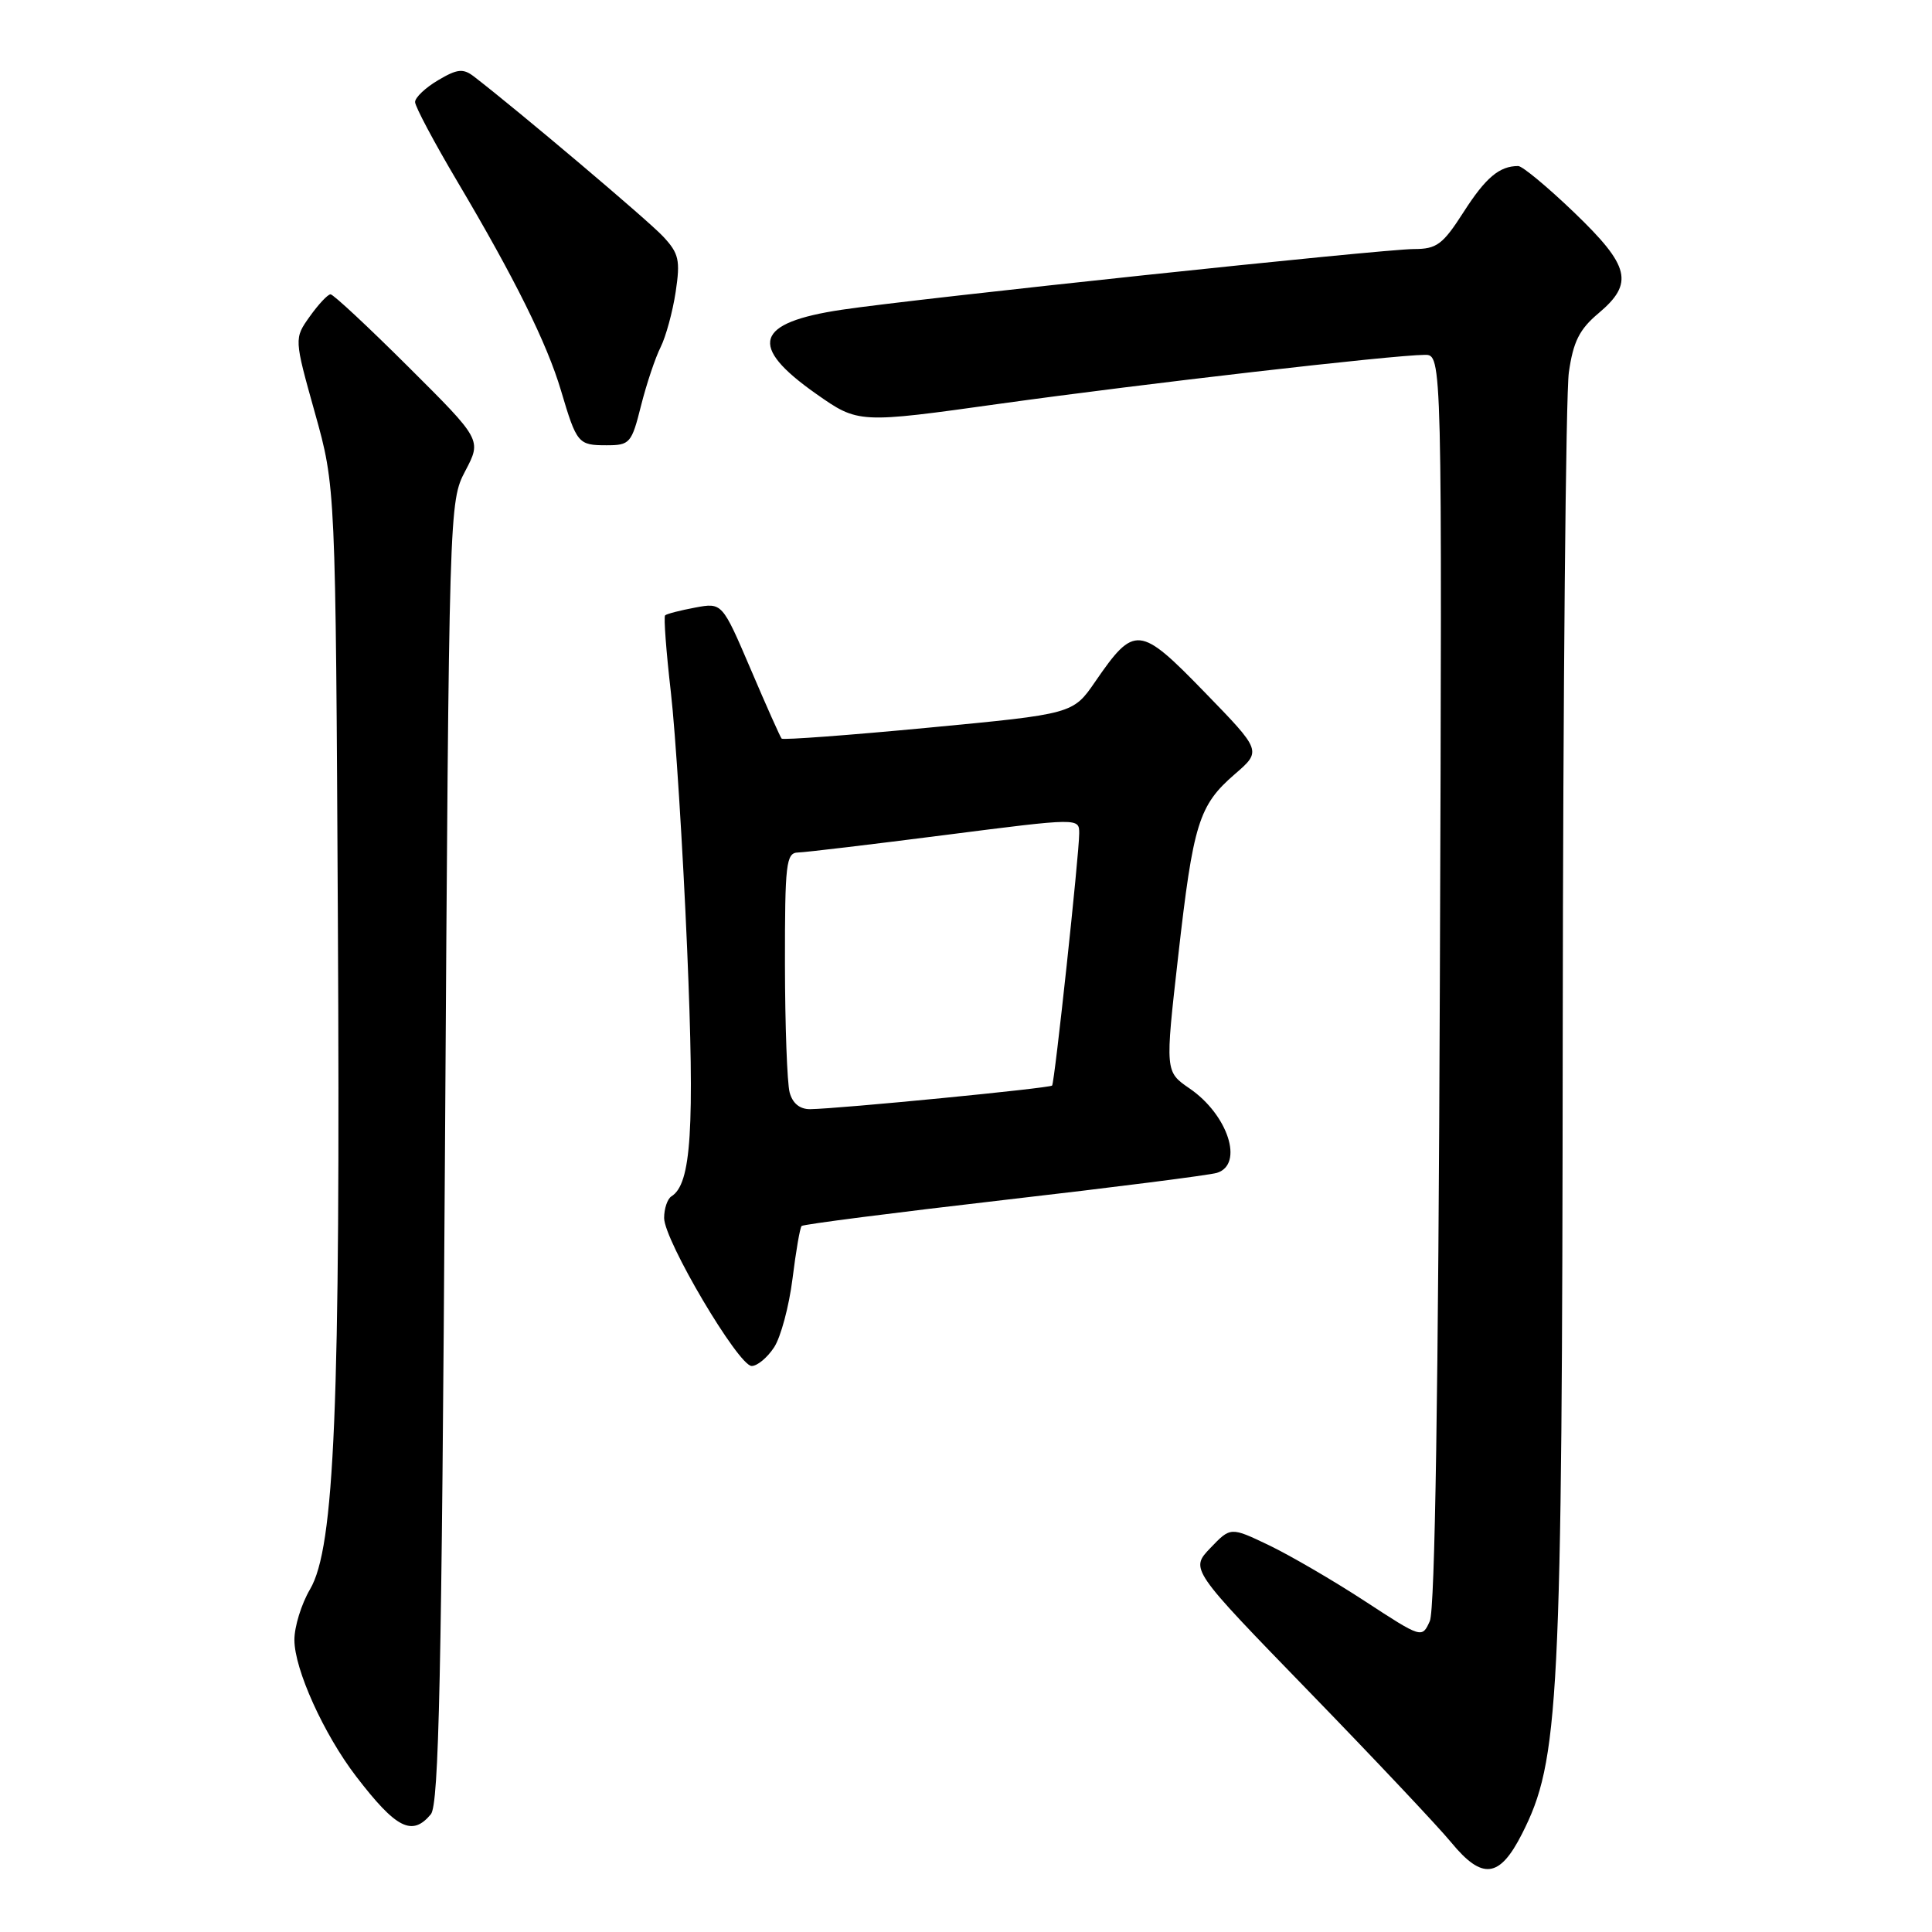<?xml version="1.0" encoding="UTF-8" standalone="no"?>
<!DOCTYPE svg PUBLIC "-//W3C//DTD SVG 1.1//EN" "http://www.w3.org/Graphics/SVG/1.1/DTD/svg11.dtd" >
<svg xmlns="http://www.w3.org/2000/svg" xmlns:xlink="http://www.w3.org/1999/xlink" version="1.1" viewBox="0 0 256 256">
 <g >
 <path fill="currentColor"
d=" M 201.67 243.00 C 206.62 233.25 206.99 226.09 207.07 137.00 C 207.11 91.62 207.48 52.18 207.88 49.35 C 208.46 45.27 209.28 43.63 211.81 41.51 C 216.54 37.53 215.99 35.27 208.59 28.16 C 205.06 24.77 201.72 22.00 201.17 22.00 C 198.68 22.00 196.87 23.52 193.94 28.09 C 191.17 32.41 190.38 33.00 187.35 33.00 C 183.26 33.00 121.54 39.55 111.56 41.04 C 100.03 42.76 99.09 45.81 108.12 52.17 C 113.74 56.12 113.74 56.12 132.62 53.48 C 151.51 50.85 184.47 47.05 188.79 47.02 C 191.09 47.00 191.09 47.00 190.79 129.75 C 190.59 184.15 190.14 213.29 189.46 214.80 C 188.42 217.10 188.42 217.10 180.82 212.14 C 176.64 209.41 170.93 206.09 168.14 204.75 C 163.06 202.32 163.06 202.32 160.38 205.12 C 157.70 207.92 157.70 207.92 173.41 224.10 C 182.05 233.00 190.56 242.02 192.31 244.15 C 196.42 249.14 198.70 248.86 201.67 243.00 Z  M 57.09 240.40 C 58.16 239.10 58.52 222.24 58.96 152.65 C 59.50 66.82 59.51 66.48 61.66 62.39 C 63.82 58.28 63.82 58.28 54.14 48.64 C 48.82 43.34 44.17 39.00 43.80 39.00 C 43.43 39.00 42.20 40.32 41.05 41.93 C 38.97 44.85 38.97 44.85 41.72 54.68 C 44.47 64.50 44.47 64.50 44.77 122.00 C 45.12 186.46 44.34 205.06 41.08 210.59 C 39.94 212.53 39.00 215.55 39.01 217.31 C 39.02 221.20 42.90 229.78 47.18 235.37 C 52.50 242.31 54.61 243.38 57.09 240.40 Z  M 102.57 178.53 C 103.46 177.18 104.55 173.09 105.01 169.45 C 105.46 165.82 106.00 162.66 106.22 162.45 C 106.43 162.23 118.51 160.68 133.06 159.00 C 147.60 157.33 160.29 155.71 161.25 155.41 C 164.85 154.29 162.72 147.72 157.63 144.23 C 154.38 142.00 154.38 142.00 156.11 126.75 C 158.11 109.07 158.84 106.71 163.63 102.57 C 167.18 99.50 167.18 99.50 159.61 91.71 C 150.99 82.83 150.32 82.77 145.13 90.31 C 142.18 94.60 142.18 94.60 123.04 96.42 C 112.52 97.42 103.75 98.07 103.57 97.87 C 103.39 97.67 101.54 93.53 99.47 88.67 C 95.69 79.84 95.69 79.84 92.10 80.51 C 90.12 80.88 88.33 81.34 88.13 81.54 C 87.93 81.74 88.27 86.31 88.89 91.70 C 89.51 97.09 90.48 112.41 91.05 125.75 C 92.06 149.63 91.60 156.89 88.97 158.52 C 88.44 158.85 88.00 160.14 88.00 161.39 C 88.00 164.35 97.85 181.00 99.60 181.00 C 100.35 181.00 101.68 179.89 102.57 178.53 Z  M 84.94 53.75 C 85.67 50.86 86.84 47.37 87.54 45.99 C 88.23 44.60 89.13 41.32 89.53 38.68 C 90.16 34.47 89.96 33.58 87.87 31.34 C 85.90 29.22 68.77 14.74 62.80 10.14 C 61.37 9.04 60.60 9.12 58.05 10.63 C 56.37 11.62 55.00 12.92 55.00 13.52 C 55.00 14.11 57.52 18.85 60.60 24.05 C 68.22 36.91 72.48 45.50 74.34 51.77 C 76.42 58.78 76.61 59.00 80.37 59.00 C 83.46 59.00 83.69 58.74 84.94 53.75 Z  M 104.63 144.75 C 104.30 143.51 104.02 135.86 104.01 127.75 C 104.00 114.38 104.16 113.00 105.75 112.96 C 106.71 112.94 115.49 111.89 125.25 110.64 C 143.00 108.37 143.00 108.37 143.00 110.43 C 143.00 113.16 139.75 143.40 139.41 143.84 C 139.14 144.19 111.25 146.91 107.37 146.97 C 105.99 146.99 105.02 146.21 104.63 144.75 Z "/>
</g>
</svg>